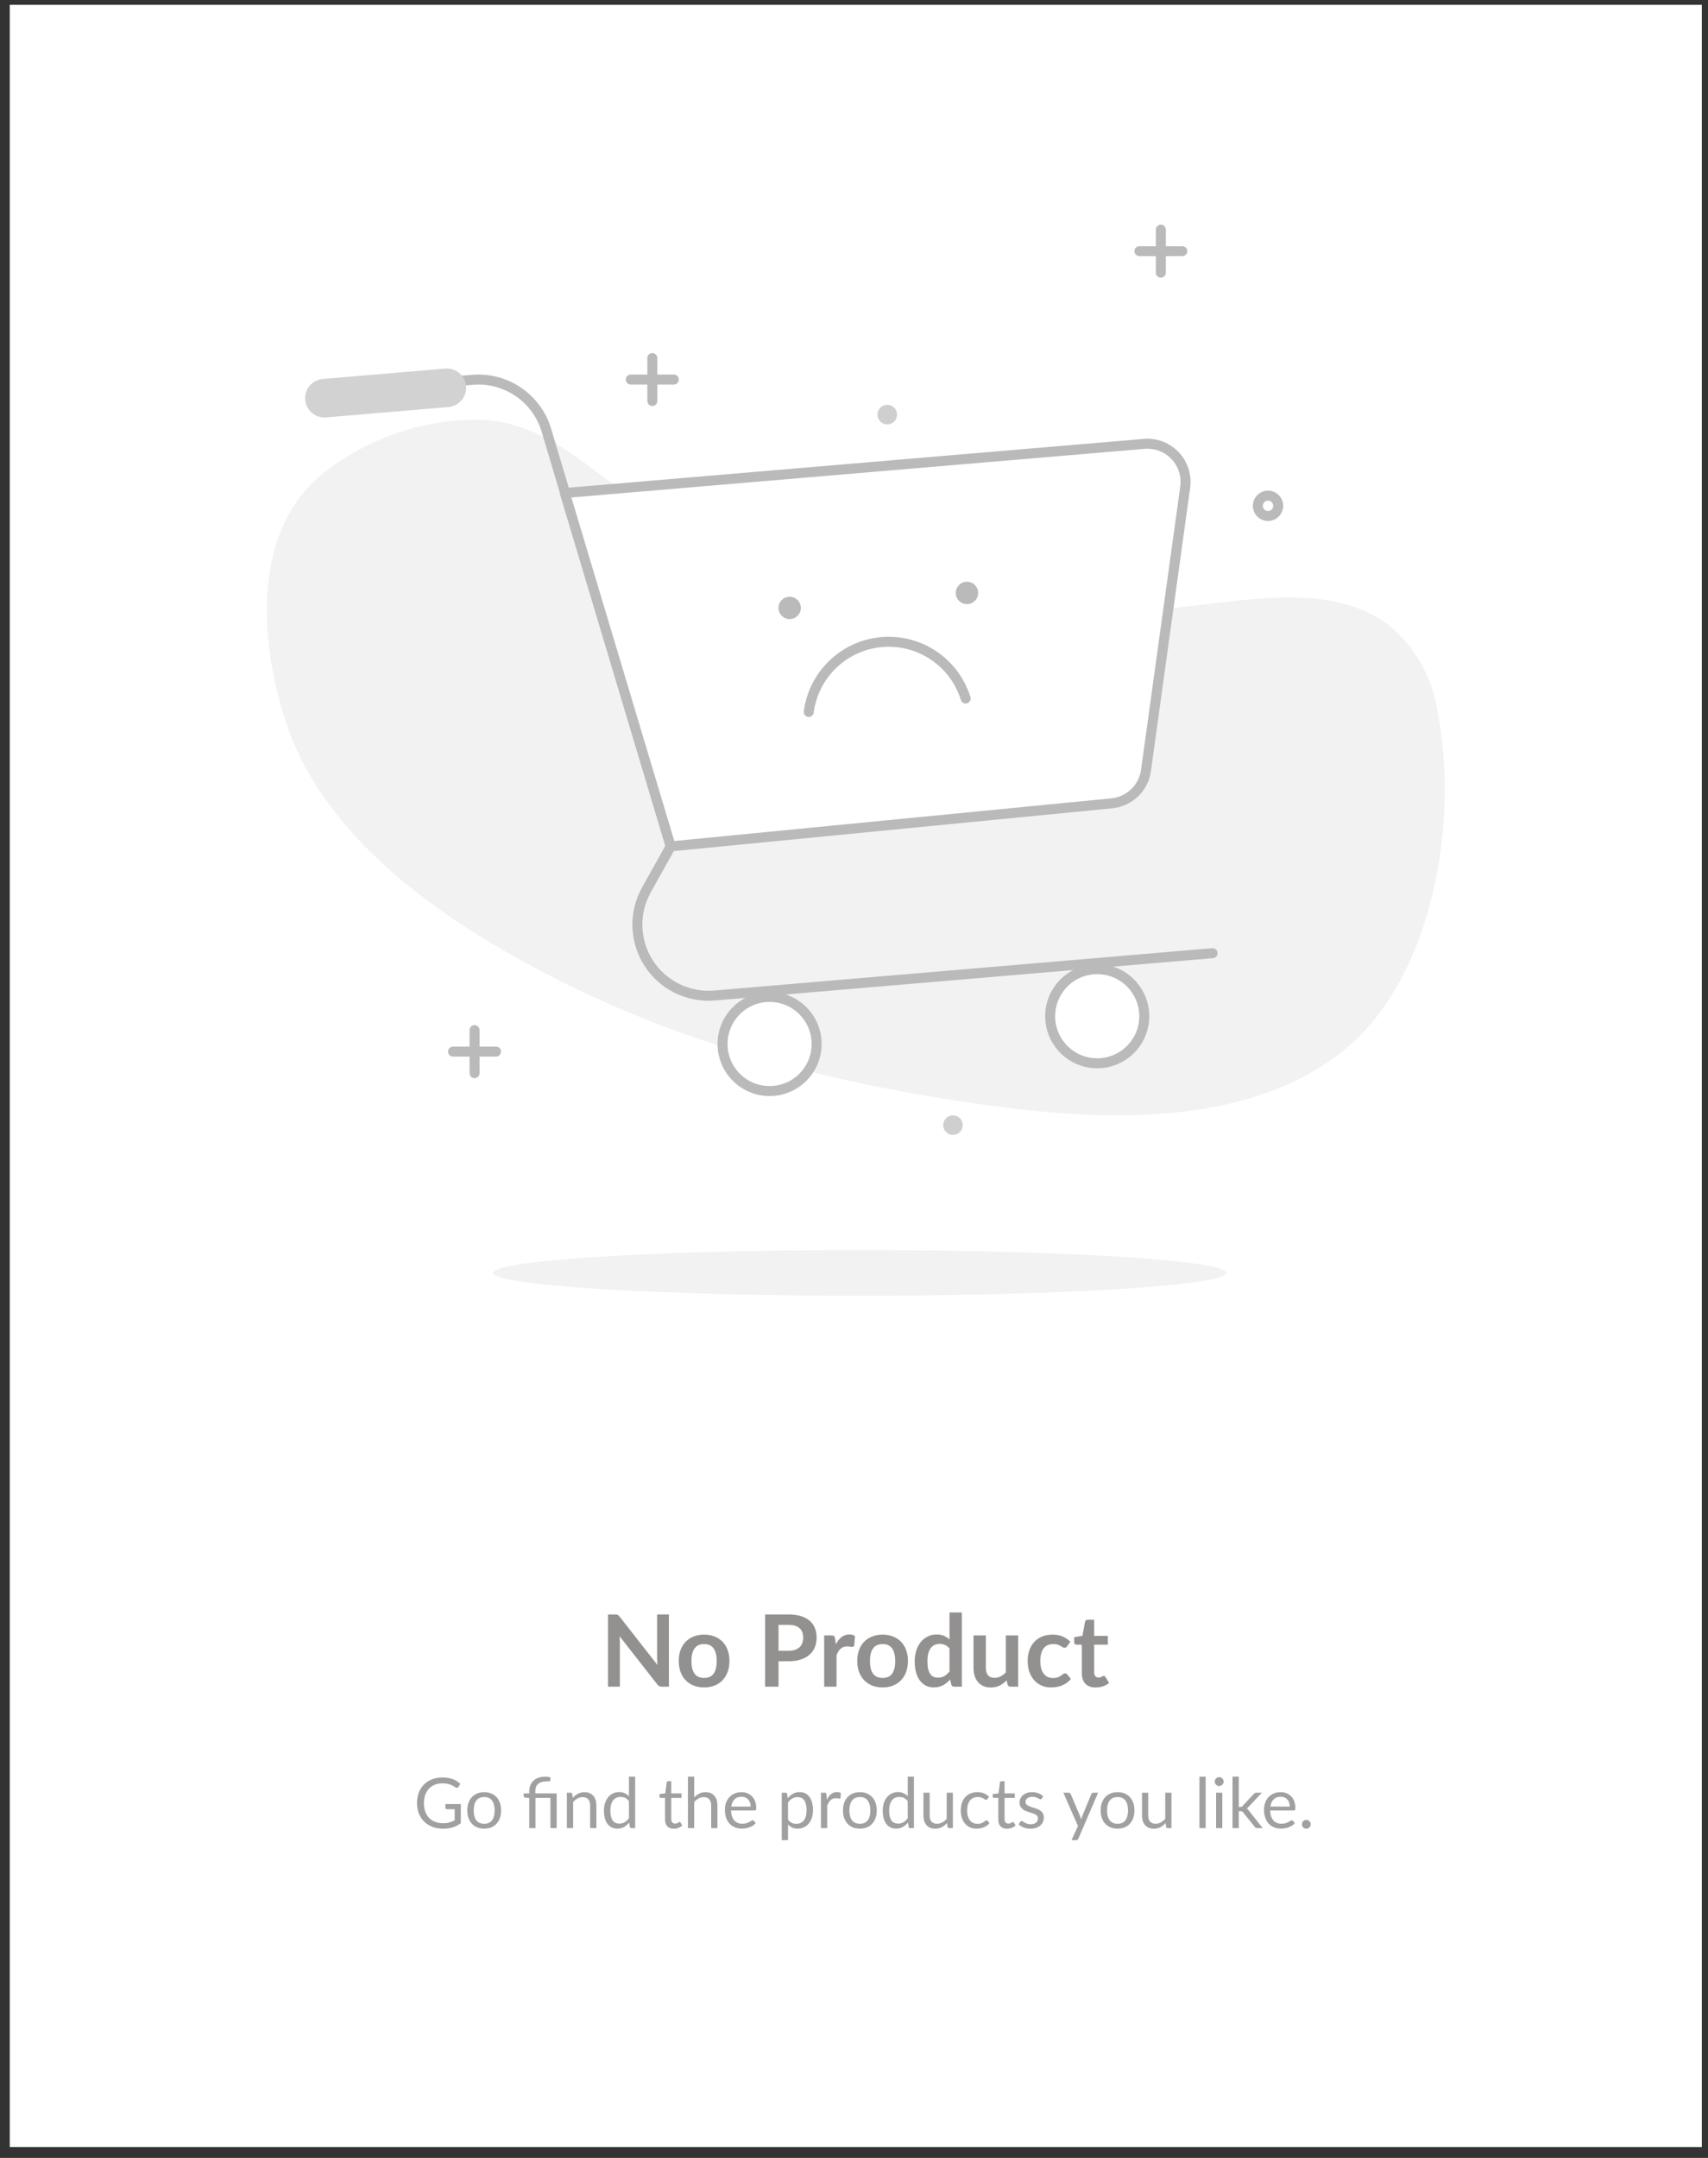 <svg width="171" height="216" viewBox="0 0 171 216" fill="none" xmlns="http://www.w3.org/2000/svg">
<rect x="0" y="0" width="171" height="216" fill="#333333" stroke="none"/>
<g clip-path="url(#clip0_1_1503)">
<path d="M170.38 0.48H0.98V214.91H170.38V0.48Z" fill="white"/>
<path d="M106.16 61.17C97.79 61.17 89.27 60.83 81.3 58.61C73.48 56.44 66.3 52.23 59.9 47.36C55.71 44.19 51.9 41.66 46.46 42.04C41.138 42.328 36.049 44.315 31.94 47.71C25.02 53.77 26.06 65 28.83 72.86C32.99 84.73 45.65 93 56.41 98.35C68.84 104.56 82.5 108.17 96.19 110.24C108.19 112.07 123.61 113.39 134.01 105.56C143.56 98.35 146.18 81.91 143.84 70.81C143.272 67.531 141.526 64.572 138.93 62.49C132.22 57.58 122.21 60.86 114.67 61.02C111.87 61.08 109.02 61.15 106.16 61.17Z" fill="#F2F2F2"/>
<path d="M86.08 129.7C106.354 129.7 122.79 128.675 122.79 127.41C122.79 126.145 106.354 125.12 86.08 125.12C65.806 125.12 49.37 126.145 49.37 127.41C49.37 128.675 65.806 129.7 86.08 129.7Z" fill="#F2F2F2"/>
<path d="M34.28 39.12L47.28 38.02C48.901 37.878 50.522 38.297 51.871 39.208C53.22 40.118 54.215 41.464 54.69 43.02L67.15 84.72L64.71 89.09C64.083 90.216 63.774 91.491 63.815 92.779C63.856 94.067 64.246 95.32 64.942 96.403C65.639 97.487 66.617 98.362 67.772 98.934C68.927 99.505 70.216 99.753 71.5 99.65L121.4 95.41" stroke="#BABABA" stroke-linecap="round" stroke-linejoin="round"/>
<path d="M56.55 49.35L114.55 44.43C115.121 44.381 115.696 44.461 116.233 44.665C116.769 44.869 117.252 45.19 117.647 45.606C118.042 46.022 118.338 46.522 118.513 47.068C118.688 47.614 118.739 48.192 118.66 48.76L114.73 77.13C114.611 77.981 114.209 78.767 113.588 79.362C112.968 79.957 112.165 80.326 111.31 80.41L67.15 84.72L56.55 49.35Z" fill="white" stroke="#BABABA" stroke-linecap="round" stroke-linejoin="round"/>
<path d="M77.05 109.21C79.651 109.21 81.76 107.101 81.76 104.5C81.76 101.899 79.651 99.79 77.05 99.79C74.449 99.79 72.34 101.899 72.34 104.5C72.34 107.101 74.449 109.21 77.05 109.21Z" fill="white" stroke="#BABABA" stroke-linecap="round" stroke-linejoin="round"/>
<path d="M109.85 106.43C112.451 106.43 114.56 104.321 114.56 101.72C114.56 99.119 112.451 97.01 109.85 97.01C107.249 97.01 105.14 99.119 105.14 101.72C105.14 104.321 107.249 106.43 109.85 106.43Z" fill="white" stroke="#BABABA" stroke-linecap="round" stroke-linejoin="round"/>
<path d="M44.575 36.894L32.319 37.934C31.256 38.024 30.469 38.958 30.559 40.02C30.649 41.082 31.583 41.87 32.645 41.78L44.901 40.74C45.963 40.65 46.751 39.716 46.661 38.654C46.571 37.592 45.637 36.804 44.575 36.894Z" fill="#D2D2D2"/>
<path d="M80.97 71.26C81.209 69.435 82.065 67.746 83.396 66.475C84.726 65.203 86.452 64.424 88.286 64.268C90.12 64.111 91.952 64.587 93.479 65.615C95.006 66.643 96.135 68.162 96.68 69.92" stroke="#BABABA" stroke-linecap="round" stroke-linejoin="round"/>
<path d="M96.81 60.47C97.428 60.47 97.93 59.969 97.93 59.35C97.93 58.731 97.428 58.23 96.81 58.23C96.191 58.23 95.69 58.731 95.69 59.35C95.69 59.969 96.191 60.47 96.81 60.47Z" fill="#BABABA"/>
<path d="M79.06 61.97C79.678 61.97 80.18 61.469 80.18 60.85C80.18 60.231 79.678 59.73 79.06 59.73C78.441 59.73 77.94 60.231 77.94 60.85C77.94 61.469 78.441 61.97 79.06 61.97Z" fill="#BABABA"/>
<path d="M47.51 103.11V107.42" stroke="#BABABA" stroke-linecap="round" stroke-linejoin="round"/>
<path d="M45.36 105.26H49.66" stroke="#BABABA" stroke-linecap="round" stroke-linejoin="round"/>
<path d="M116.22 22.99V27.29" stroke="#BABABA" stroke-linecap="round" stroke-linejoin="round"/>
<path d="M114.07 25.14H118.37" stroke="#BABABA" stroke-linecap="round" stroke-linejoin="round"/>
<path d="M65.31 35.84V40.14" stroke="#BABABA" stroke-linecap="round" stroke-linejoin="round"/>
<path d="M63.15 37.99H67.46" stroke="#BABABA" stroke-linecap="round" stroke-linejoin="round"/>
<path d="M126.95 51.65C127.513 51.65 127.97 51.193 127.97 50.63C127.97 50.067 127.513 49.61 126.95 49.61C126.387 49.61 125.93 50.067 125.93 50.63C125.93 51.193 126.387 51.65 126.95 51.65Z" fill="white" stroke="#BABABA" stroke-linecap="round" stroke-linejoin="round"/>
<path d="M88.83 42.48C89.371 42.48 89.81 42.041 89.81 41.5C89.81 40.959 89.371 40.52 88.83 40.52C88.289 40.52 87.85 40.959 87.85 41.5C87.85 42.041 88.289 42.48 88.83 42.48Z" fill="#CFCFCF"/>
<path d="M95.41 113.6C95.951 113.6 96.39 113.161 96.39 112.62C96.39 112.079 95.951 111.64 95.41 111.64C94.869 111.64 94.43 112.079 94.43 112.62C94.43 113.161 94.869 113.6 95.41 113.6Z" fill="#CFCFCF"/>
<path d="M66.97 161.6V168.83H66.28C66.173 168.83 66.083 168.813 66.01 168.78C65.94 168.743 65.872 168.683 65.805 168.6L62.03 163.78C62.05 164 62.06 164.203 62.06 164.39V168.83H60.875V161.6H61.58C61.637 161.6 61.685 161.603 61.725 161.61C61.768 161.613 61.805 161.623 61.835 161.64C61.868 161.653 61.9 161.675 61.93 161.705C61.96 161.732 61.993 161.768 62.03 161.815L65.82 166.655C65.81 166.538 65.802 166.423 65.795 166.31C65.788 166.197 65.785 166.092 65.785 165.995V161.6H66.97ZM70.499 163.62C70.879 163.62 71.224 163.682 71.534 163.805C71.847 163.928 72.114 164.103 72.334 164.33C72.557 164.557 72.729 164.833 72.849 165.16C72.969 165.487 73.029 165.852 73.029 166.255C73.029 166.662 72.969 167.028 72.849 167.355C72.729 167.682 72.557 167.96 72.334 168.19C72.114 168.42 71.847 168.597 71.534 168.72C71.224 168.843 70.879 168.905 70.499 168.905C70.116 168.905 69.767 168.843 69.454 168.72C69.141 168.597 68.872 168.42 68.649 168.19C68.429 167.96 68.257 167.682 68.134 167.355C68.014 167.028 67.954 166.662 67.954 166.255C67.954 165.852 68.014 165.487 68.134 165.16C68.257 164.833 68.429 164.557 68.649 164.33C68.872 164.103 69.141 163.928 69.454 163.805C69.767 163.682 70.116 163.62 70.499 163.62ZM70.499 167.955C70.926 167.955 71.241 167.812 71.444 167.525C71.651 167.238 71.754 166.818 71.754 166.265C71.754 165.712 71.651 165.29 71.444 165C71.241 164.71 70.926 164.565 70.499 164.565C70.066 164.565 69.744 164.712 69.534 165.005C69.327 165.295 69.224 165.715 69.224 166.265C69.224 166.815 69.327 167.235 69.534 167.525C69.744 167.812 70.066 167.955 70.499 167.955ZM78.948 165.235C79.194 165.235 79.409 165.205 79.593 165.145C79.776 165.082 79.928 164.993 80.048 164.88C80.171 164.763 80.263 164.623 80.323 164.46C80.383 164.293 80.413 164.108 80.413 163.905C80.413 163.712 80.383 163.537 80.323 163.38C80.263 163.223 80.173 163.09 80.053 162.98C79.933 162.87 79.781 162.787 79.598 162.73C79.414 162.67 79.198 162.64 78.948 162.64H77.943V165.235H78.948ZM78.948 161.6C79.431 161.6 79.849 161.657 80.203 161.77C80.556 161.883 80.848 162.042 81.078 162.245C81.308 162.448 81.478 162.692 81.588 162.975C81.701 163.258 81.758 163.568 81.758 163.905C81.758 164.255 81.699 164.577 81.583 164.87C81.466 165.16 81.291 165.41 81.058 165.62C80.824 165.83 80.531 165.993 80.178 166.11C79.828 166.227 79.418 166.285 78.948 166.285H77.943V168.83H76.598V161.6H78.948ZM83.681 164.59C83.841 164.283 84.031 164.043 84.251 163.87C84.471 163.693 84.731 163.605 85.031 163.605C85.268 163.605 85.458 163.657 85.601 163.76L85.521 164.685C85.504 164.745 85.479 164.788 85.446 164.815C85.416 164.838 85.374 164.85 85.321 164.85C85.271 164.85 85.196 164.842 85.096 164.825C84.999 164.808 84.904 164.8 84.811 164.8C84.674 164.8 84.553 164.82 84.446 164.86C84.339 164.9 84.243 164.958 84.156 165.035C84.073 165.108 83.998 165.198 83.931 165.305C83.868 165.412 83.808 165.533 83.751 165.67V168.83H82.516V163.7H83.241C83.368 163.7 83.456 163.723 83.506 163.77C83.556 163.813 83.589 163.893 83.606 164.01L83.681 164.59ZM88.37 163.62C88.75 163.62 89.095 163.682 89.405 163.805C89.718 163.928 89.985 164.103 90.205 164.33C90.428 164.557 90.6 164.833 90.72 165.16C90.84 165.487 90.9 165.852 90.9 166.255C90.9 166.662 90.84 167.028 90.72 167.355C90.6 167.682 90.428 167.96 90.205 168.19C89.985 168.42 89.718 168.597 89.405 168.72C89.095 168.843 88.75 168.905 88.37 168.905C87.987 168.905 87.638 168.843 87.325 168.72C87.012 168.597 86.743 168.42 86.52 168.19C86.3 167.96 86.128 167.682 86.005 167.355C85.885 167.028 85.825 166.662 85.825 166.255C85.825 165.852 85.885 165.487 86.005 165.16C86.128 164.833 86.3 164.557 86.52 164.33C86.743 164.103 87.012 163.928 87.325 163.805C87.638 163.682 87.987 163.62 88.37 163.62ZM88.37 167.955C88.797 167.955 89.112 167.812 89.315 167.525C89.522 167.238 89.625 166.818 89.625 166.265C89.625 165.712 89.522 165.29 89.315 165C89.112 164.71 88.797 164.565 88.37 164.565C87.937 164.565 87.615 164.712 87.405 165.005C87.198 165.295 87.095 165.715 87.095 166.265C87.095 166.815 87.198 167.235 87.405 167.525C87.615 167.812 87.937 167.955 88.37 167.955ZM95.062 165.01C94.922 164.84 94.769 164.72 94.602 164.65C94.439 164.58 94.262 164.545 94.072 164.545C93.885 164.545 93.717 164.58 93.567 164.65C93.417 164.72 93.289 164.827 93.182 164.97C93.076 165.11 92.994 165.29 92.937 165.51C92.88 165.727 92.852 165.983 92.852 166.28C92.852 166.58 92.876 166.835 92.922 167.045C92.972 167.252 93.042 167.422 93.132 167.555C93.222 167.685 93.332 167.78 93.462 167.84C93.592 167.897 93.737 167.925 93.897 167.925C94.154 167.925 94.372 167.872 94.552 167.765C94.732 167.658 94.902 167.507 95.062 167.31V165.01ZM96.297 161.4V168.83H95.542C95.379 168.83 95.275 168.755 95.232 168.605L95.127 168.11C94.921 168.347 94.682 168.538 94.412 168.685C94.145 168.832 93.834 168.905 93.477 168.905C93.197 168.905 92.941 168.847 92.707 168.73C92.474 168.613 92.272 168.445 92.102 168.225C91.936 168.002 91.805 167.727 91.712 167.4C91.622 167.073 91.577 166.7 91.577 166.28C91.577 165.9 91.629 165.547 91.732 165.22C91.835 164.893 91.984 164.61 92.177 164.37C92.371 164.13 92.602 163.943 92.872 163.81C93.142 163.673 93.445 163.605 93.782 163.605C94.069 163.605 94.314 163.65 94.517 163.74C94.721 163.83 94.902 163.952 95.062 164.105V161.4H96.297ZM101.936 163.7V168.83H101.181C101.018 168.83 100.914 168.755 100.871 168.605L100.786 168.195C100.576 168.408 100.344 168.582 100.091 168.715C99.838 168.845 99.539 168.91 99.196 168.91C98.916 168.91 98.668 168.863 98.451 168.77C98.238 168.673 98.058 168.538 97.911 168.365C97.764 168.192 97.653 167.987 97.576 167.75C97.503 167.51 97.466 167.247 97.466 166.96V163.7H98.701V166.96C98.701 167.273 98.773 167.517 98.916 167.69C99.063 167.86 99.281 167.945 99.571 167.945C99.784 167.945 99.984 167.898 100.171 167.805C100.358 167.708 100.534 167.577 100.701 167.41V163.7H101.936ZM106.836 164.785C106.799 164.832 106.762 164.868 106.726 164.895C106.692 164.922 106.642 164.935 106.576 164.935C106.512 164.935 106.451 164.917 106.391 164.88C106.331 164.84 106.259 164.797 106.176 164.75C106.092 164.7 105.992 164.657 105.876 164.62C105.762 164.58 105.621 164.56 105.451 164.56C105.234 164.56 105.044 164.6 104.881 164.68C104.717 164.757 104.581 164.868 104.471 165.015C104.364 165.162 104.284 165.34 104.231 165.55C104.177 165.757 104.151 165.992 104.151 166.255C104.151 166.528 104.179 166.772 104.236 166.985C104.296 167.198 104.381 167.378 104.491 167.525C104.601 167.668 104.734 167.778 104.891 167.855C105.047 167.928 105.224 167.965 105.421 167.965C105.617 167.965 105.776 167.942 105.896 167.895C106.019 167.845 106.122 167.792 106.206 167.735C106.289 167.675 106.361 167.622 106.421 167.575C106.484 167.525 106.554 167.5 106.631 167.5C106.731 167.5 106.806 167.538 106.856 167.615L107.211 168.065C107.074 168.225 106.926 168.36 106.766 168.47C106.606 168.577 106.439 168.663 106.266 168.73C106.096 168.793 105.919 168.838 105.736 168.865C105.556 168.892 105.376 168.905 105.196 168.905C104.879 168.905 104.581 168.847 104.301 168.73C104.021 168.61 103.776 168.437 103.566 168.21C103.356 167.983 103.189 167.707 103.066 167.38C102.946 167.05 102.886 166.675 102.886 166.255C102.886 165.878 102.939 165.53 103.046 165.21C103.156 164.887 103.316 164.608 103.526 164.375C103.736 164.138 103.996 163.953 104.306 163.82C104.616 163.687 104.972 163.62 105.376 163.62C105.759 163.62 106.094 163.682 106.381 163.805C106.671 163.928 106.931 164.105 107.161 164.335L106.836 164.785ZM109.695 168.91C109.248 168.91 108.905 168.785 108.665 168.535C108.428 168.282 108.31 167.933 108.31 167.49V164.625H107.785C107.718 164.625 107.661 164.603 107.615 164.56C107.568 164.517 107.545 164.452 107.545 164.365V163.875L108.37 163.74L108.63 162.34C108.646 162.273 108.678 162.222 108.725 162.185C108.771 162.148 108.831 162.13 108.905 162.13H109.545V163.745H110.915V164.625H109.545V167.405C109.545 167.565 109.583 167.69 109.66 167.78C109.74 167.87 109.848 167.915 109.985 167.915C110.061 167.915 110.125 167.907 110.175 167.89C110.228 167.87 110.273 167.85 110.31 167.83C110.35 167.81 110.385 167.792 110.415 167.775C110.445 167.755 110.475 167.745 110.505 167.745C110.541 167.745 110.571 167.755 110.595 167.775C110.618 167.792 110.643 167.818 110.67 167.855L111.04 168.455C110.86 168.605 110.653 168.718 110.42 168.795C110.186 168.872 109.945 168.91 109.695 168.91Z" fill="#939090"/>
<path d="M46.134 180.579V182.504C45.882 182.686 45.613 182.822 45.326 182.913C45.041 183.002 44.729 183.046 44.388 183.046C43.984 183.046 43.62 182.984 43.296 182.861C42.972 182.735 42.694 182.56 42.463 182.336C42.234 182.109 42.058 181.839 41.934 181.524C41.811 181.209 41.749 180.862 41.749 180.484C41.749 180.101 41.808 179.753 41.927 179.438C42.049 179.123 42.22 178.853 42.442 178.629C42.664 178.403 42.933 178.228 43.25 178.104C43.568 177.98 43.922 177.919 44.314 177.919C44.513 177.919 44.697 177.934 44.867 177.964C45.038 177.992 45.195 178.034 45.34 178.09C45.485 178.144 45.619 178.21 45.742 178.29C45.866 178.367 45.982 178.454 46.089 178.552L45.896 178.86C45.866 178.907 45.826 178.937 45.777 178.951C45.731 178.963 45.678 178.951 45.62 178.916C45.564 178.883 45.5 178.844 45.427 178.797C45.355 178.75 45.266 178.706 45.161 178.664C45.059 178.62 44.936 178.582 44.794 178.552C44.654 178.522 44.487 178.507 44.293 178.507C44.011 178.507 43.756 178.553 43.527 178.647C43.298 178.738 43.103 178.869 42.942 179.042C42.781 179.212 42.658 179.42 42.571 179.665C42.485 179.908 42.442 180.181 42.442 180.484C42.442 180.799 42.486 181.081 42.575 181.331C42.666 181.578 42.794 181.79 42.96 181.965C43.128 182.137 43.331 182.269 43.569 182.36C43.807 182.451 44.074 182.497 44.37 182.497C44.604 182.497 44.81 182.471 44.99 182.42C45.172 182.366 45.349 182.292 45.522 182.199V181.097H44.741C44.697 181.097 44.661 181.084 44.633 181.058C44.607 181.032 44.594 181.001 44.594 180.964V180.579H46.134ZM48.48 179.389C48.739 179.389 48.972 179.432 49.18 179.518C49.388 179.604 49.565 179.727 49.712 179.886C49.859 180.044 49.971 180.237 50.048 180.463C50.127 180.687 50.167 180.938 50.167 181.216C50.167 181.496 50.127 181.748 50.048 181.972C49.971 182.196 49.859 182.387 49.712 182.546C49.565 182.704 49.388 182.827 49.18 182.913C48.972 182.997 48.739 183.039 48.48 183.039C48.219 183.039 47.983 182.997 47.773 182.913C47.566 182.827 47.388 182.704 47.241 182.546C47.094 182.387 46.981 182.196 46.902 181.972C46.825 181.748 46.786 181.496 46.786 181.216C46.786 180.938 46.825 180.687 46.902 180.463C46.981 180.237 47.094 180.044 47.241 179.886C47.388 179.727 47.566 179.604 47.773 179.518C47.983 179.432 48.219 179.389 48.48 179.389ZM48.48 182.553C48.83 182.553 49.092 182.436 49.264 182.203C49.437 181.967 49.523 181.639 49.523 181.219C49.523 180.797 49.437 180.468 49.264 180.232C49.092 179.996 48.83 179.879 48.48 179.879C48.303 179.879 48.148 179.909 48.015 179.97C47.884 180.03 47.774 180.118 47.686 180.232C47.599 180.346 47.534 180.488 47.49 180.656C47.448 180.821 47.427 181.009 47.427 181.219C47.427 181.639 47.513 181.967 47.686 182.203C47.861 182.436 48.126 182.553 48.48 182.553ZM52.986 182.99V179.977L52.594 179.931C52.543 179.919 52.502 179.902 52.472 179.879C52.441 179.853 52.426 179.817 52.426 179.77V179.515H52.986V179.319C52.986 179.102 53.02 178.903 53.088 178.724C53.156 178.542 53.257 178.385 53.392 178.255C53.528 178.124 53.696 178.022 53.896 177.95C54.099 177.878 54.334 177.842 54.6 177.842C54.688 177.842 54.779 177.847 54.873 177.859C54.966 177.871 55.047 177.888 55.114 177.912L55.09 178.237C55.087 178.26 55.078 178.277 55.062 178.286C55.048 178.295 55.028 178.301 55.002 178.304C54.977 178.306 54.944 178.307 54.904 178.307C54.867 178.305 54.824 178.304 54.775 178.304C54.359 178.304 54.059 178.39 53.872 178.563C53.685 178.733 53.592 178.991 53.592 179.336V179.515H55.734V182.99H55.107V179.966H53.609V182.99H52.986ZM57.342 179.959C57.419 179.873 57.501 179.795 57.587 179.725C57.674 179.655 57.765 179.595 57.86 179.546C57.958 179.495 58.061 179.456 58.168 179.431C58.278 179.403 58.396 179.389 58.522 179.389C58.715 179.389 58.886 179.421 59.033 179.487C59.182 179.55 59.306 179.641 59.404 179.76C59.504 179.876 59.58 180.017 59.631 180.183C59.683 180.349 59.708 180.532 59.708 180.733V182.99H59.082V180.733C59.082 180.464 59.02 180.257 58.896 180.11C58.775 179.96 58.589 179.886 58.34 179.886C58.155 179.886 57.983 179.93 57.822 180.019C57.663 180.107 57.516 180.227 57.381 180.379V182.99H56.754V179.445H57.129C57.217 179.445 57.272 179.488 57.293 179.574L57.342 179.959ZM62.968 180.288C62.851 180.132 62.725 180.023 62.59 179.963C62.454 179.9 62.303 179.868 62.135 179.868C61.806 179.868 61.552 179.986 61.375 180.222C61.198 180.457 61.109 180.793 61.109 181.23C61.109 181.461 61.129 181.659 61.169 181.825C61.208 181.988 61.267 182.123 61.344 182.231C61.421 182.336 61.515 182.413 61.627 182.462C61.739 182.511 61.866 182.535 62.009 182.535C62.214 182.535 62.392 182.488 62.544 182.395C62.698 182.302 62.839 182.17 62.968 182V180.288ZM63.591 177.835V182.99H63.22C63.131 182.99 63.075 182.947 63.052 182.861L62.996 182.43C62.844 182.612 62.671 182.759 62.478 182.871C62.284 182.983 62.06 183.039 61.806 183.039C61.603 183.039 61.418 183.001 61.253 182.924C61.087 182.844 60.946 182.729 60.829 182.577C60.712 182.425 60.623 182.236 60.56 182.01C60.497 181.784 60.465 181.524 60.465 181.23C60.465 180.968 60.5 180.726 60.57 180.502C60.64 180.275 60.74 180.079 60.871 179.914C61.002 179.748 61.162 179.618 61.351 179.525C61.542 179.429 61.757 179.382 61.995 179.382C62.212 179.382 62.397 179.419 62.551 179.494C62.707 179.566 62.846 179.667 62.968 179.798V177.835H63.591ZM67.454 183.046C67.174 183.046 66.958 182.968 66.807 182.812C66.657 182.655 66.583 182.43 66.583 182.136V179.966H66.156C66.118 179.966 66.087 179.956 66.061 179.935C66.035 179.911 66.023 179.876 66.023 179.83V179.581L66.604 179.508L66.747 178.412C66.754 178.377 66.769 178.349 66.793 178.328C66.818 178.305 66.851 178.293 66.891 178.293H67.206V179.515H68.231V179.966H67.206V182.094C67.206 182.243 67.242 182.354 67.314 182.427C67.386 182.499 67.48 182.535 67.594 182.535C67.659 182.535 67.715 182.527 67.762 182.511C67.811 182.492 67.853 182.472 67.888 182.451C67.923 182.43 67.952 182.411 67.976 182.395C68.001 182.376 68.023 182.367 68.042 182.367C68.075 182.367 68.104 182.387 68.13 182.427L68.312 182.724C68.204 182.824 68.075 182.904 67.923 182.962C67.771 183.018 67.615 183.046 67.454 183.046ZM69.501 179.917C69.653 179.756 69.82 179.628 70.005 179.532C70.189 179.436 70.401 179.389 70.642 179.389C70.835 179.389 71.006 179.421 71.153 179.487C71.302 179.55 71.426 179.641 71.524 179.76C71.624 179.876 71.7 180.017 71.751 180.183C71.803 180.349 71.828 180.532 71.828 180.733V182.99H71.202V180.733C71.202 180.464 71.14 180.257 71.016 180.11C70.895 179.96 70.71 179.886 70.46 179.886C70.275 179.886 70.103 179.93 69.942 180.019C69.783 180.107 69.636 180.227 69.501 180.379V182.99H68.874V177.835H69.501V179.917ZM75.151 180.831C75.151 180.686 75.13 180.554 75.088 180.435C75.048 180.314 74.989 180.21 74.909 180.124C74.832 180.035 74.738 179.967 74.626 179.921C74.514 179.872 74.386 179.847 74.244 179.847C73.945 179.847 73.709 179.935 73.534 180.11C73.361 180.282 73.254 180.523 73.212 180.831H75.151ZM75.655 182.493C75.578 182.586 75.486 182.668 75.378 182.738C75.271 182.806 75.155 182.862 75.032 182.906C74.91 182.95 74.784 182.983 74.654 183.004C74.523 183.027 74.394 183.039 74.265 183.039C74.02 183.039 73.794 182.998 73.586 182.917C73.381 182.833 73.202 182.711 73.051 182.553C72.901 182.392 72.785 182.193 72.701 181.958C72.617 181.722 72.575 181.451 72.575 181.146C72.575 180.898 72.612 180.667 72.687 180.453C72.764 180.238 72.873 180.052 73.016 179.896C73.158 179.737 73.332 179.614 73.537 179.525C73.743 179.434 73.974 179.389 74.23 179.389C74.442 179.389 74.638 179.425 74.818 179.497C75 179.567 75.156 179.67 75.287 179.805C75.42 179.938 75.524 180.104 75.599 180.302C75.673 180.498 75.711 180.722 75.711 180.974C75.711 181.072 75.7 181.137 75.679 181.17C75.658 181.203 75.618 181.219 75.56 181.219H73.191C73.198 181.443 73.228 181.638 73.282 181.804C73.338 181.969 73.415 182.108 73.513 182.22C73.611 182.33 73.727 182.413 73.863 182.469C73.998 182.522 74.15 182.549 74.318 182.549C74.474 182.549 74.608 182.532 74.72 182.497C74.835 182.459 74.933 182.42 75.014 182.378C75.096 182.336 75.163 182.297 75.217 182.262C75.273 182.225 75.321 182.206 75.361 182.206C75.412 182.206 75.452 182.226 75.48 182.266L75.655 182.493ZM78.893 182.136C79.008 182.29 79.133 182.399 79.268 182.462C79.403 182.525 79.555 182.556 79.723 182.556C80.054 182.556 80.309 182.438 80.486 182.203C80.663 181.967 80.752 181.631 80.752 181.195C80.752 180.964 80.731 180.765 80.689 180.6C80.649 180.434 80.591 180.299 80.514 180.194C80.437 180.086 80.342 180.008 80.23 179.959C80.118 179.91 79.991 179.886 79.849 179.886C79.646 179.886 79.467 179.932 79.313 180.026C79.162 180.119 79.022 180.251 78.893 180.421V182.136ZM78.862 179.994C79.011 179.81 79.184 179.662 79.38 179.55C79.576 179.438 79.8 179.382 80.052 179.382C80.257 179.382 80.443 179.421 80.608 179.501C80.774 179.578 80.915 179.693 81.032 179.847C81.149 179.999 81.238 180.188 81.301 180.414C81.364 180.64 81.396 180.901 81.396 181.195C81.396 181.456 81.361 181.7 81.291 181.926C81.221 182.15 81.119 182.345 80.986 182.511C80.856 182.674 80.695 182.803 80.503 182.899C80.314 182.992 80.101 183.039 79.863 183.039C79.646 183.039 79.459 183.003 79.303 182.931C79.149 182.856 79.012 182.753 78.893 182.623V184.191H78.267V179.445H78.641C78.73 179.445 78.785 179.488 78.806 179.574L78.862 179.994ZM82.782 180.155C82.894 179.912 83.032 179.723 83.195 179.588C83.359 179.45 83.558 179.382 83.794 179.382C83.868 179.382 83.94 179.39 84.007 179.406C84.077 179.422 84.139 179.448 84.193 179.483L84.147 179.949C84.133 180.007 84.098 180.036 84.042 180.036C84.01 180.036 83.962 180.029 83.899 180.015C83.836 180.001 83.765 179.994 83.685 179.994C83.573 179.994 83.473 180.01 83.384 180.043C83.298 180.076 83.22 180.125 83.15 180.19C83.082 180.253 83.02 180.332 82.964 180.428C82.911 180.521 82.862 180.629 82.817 180.75V182.99H82.191V179.445H82.548C82.615 179.445 82.662 179.457 82.688 179.483C82.713 179.509 82.731 179.553 82.74 179.616L82.782 180.155ZM86.091 179.389C86.35 179.389 86.584 179.432 86.791 179.518C86.999 179.604 87.177 179.727 87.323 179.886C87.471 180.044 87.582 180.237 87.659 180.463C87.739 180.687 87.778 180.938 87.778 181.216C87.778 181.496 87.739 181.748 87.659 181.972C87.582 182.196 87.471 182.387 87.323 182.546C87.177 182.704 86.999 182.827 86.791 182.913C86.584 182.997 86.35 183.039 86.091 183.039C85.83 183.039 85.594 182.997 85.385 182.913C85.177 182.827 84.999 182.704 84.853 182.546C84.706 182.387 84.592 182.196 84.513 181.972C84.436 181.748 84.397 181.496 84.397 181.216C84.397 180.938 84.436 180.687 84.513 180.463C84.592 180.237 84.706 180.044 84.853 179.886C84.999 179.727 85.177 179.604 85.385 179.518C85.594 179.432 85.83 179.389 86.091 179.389ZM86.091 182.553C86.442 182.553 86.703 182.436 86.876 182.203C87.048 181.967 87.135 181.639 87.135 181.219C87.135 180.797 87.048 180.468 86.876 180.232C86.703 179.996 86.442 179.879 86.091 179.879C85.914 179.879 85.759 179.909 85.626 179.97C85.495 180.03 85.386 180.118 85.297 180.232C85.211 180.346 85.145 180.488 85.101 180.656C85.059 180.821 85.038 181.009 85.038 181.219C85.038 181.639 85.124 181.967 85.297 182.203C85.472 182.436 85.737 182.553 86.091 182.553ZM90.879 180.288C90.762 180.132 90.636 180.023 90.501 179.963C90.365 179.9 90.214 179.868 90.046 179.868C89.717 179.868 89.463 179.986 89.286 180.222C89.109 180.457 89.02 180.793 89.02 181.23C89.02 181.461 89.04 181.659 89.08 181.825C89.119 181.988 89.178 182.123 89.255 182.231C89.332 182.336 89.426 182.413 89.538 182.462C89.65 182.511 89.777 182.535 89.92 182.535C90.125 182.535 90.303 182.488 90.455 182.395C90.609 182.302 90.75 182.17 90.879 182V180.288ZM91.502 177.835V182.99H91.131C91.042 182.99 90.986 182.947 90.963 182.861L90.907 182.43C90.755 182.612 90.582 182.759 90.389 182.871C90.195 182.983 89.971 183.039 89.717 183.039C89.514 183.039 89.329 183.001 89.164 182.924C88.998 182.844 88.857 182.729 88.74 182.577C88.624 182.425 88.534 182.236 88.471 182.01C88.408 181.784 88.376 181.524 88.376 181.23C88.376 180.968 88.411 180.726 88.481 180.502C88.551 180.275 88.651 180.079 88.782 179.914C88.913 179.748 89.073 179.618 89.262 179.525C89.453 179.429 89.668 179.382 89.906 179.382C90.123 179.382 90.308 179.419 90.462 179.494C90.618 179.566 90.757 179.667 90.879 179.798V177.835H91.502ZM95.401 179.445V182.99H95.03C94.942 182.99 94.885 182.947 94.862 182.861L94.813 182.479C94.659 182.649 94.487 182.787 94.295 182.892C94.104 182.995 93.885 183.046 93.637 183.046C93.444 183.046 93.272 183.015 93.123 182.952C92.976 182.886 92.852 182.795 92.752 182.679C92.651 182.562 92.576 182.421 92.524 182.255C92.475 182.089 92.451 181.906 92.451 181.706V179.445H93.074V181.706C93.074 181.974 93.134 182.182 93.256 182.329C93.379 182.476 93.567 182.549 93.819 182.549C94.004 182.549 94.175 182.506 94.334 182.42C94.495 182.331 94.643 182.21 94.778 182.056V179.445H95.401ZM98.856 180.075C98.838 180.1 98.819 180.12 98.8 180.134C98.782 180.148 98.756 180.155 98.724 180.155C98.689 180.155 98.65 180.141 98.608 180.113C98.566 180.083 98.513 180.05 98.451 180.015C98.39 179.98 98.314 179.949 98.223 179.921C98.134 179.89 98.025 179.875 97.894 179.875C97.719 179.875 97.565 179.907 97.432 179.97C97.299 180.03 97.187 180.119 97.096 180.236C97.007 180.352 96.94 180.493 96.893 180.659C96.849 180.825 96.826 181.01 96.826 181.216C96.826 181.43 96.851 181.622 96.9 181.79C96.949 181.955 97.018 182.095 97.106 182.21C97.198 182.322 97.306 182.408 97.432 182.469C97.56 182.527 97.704 182.556 97.862 182.556C98.014 182.556 98.139 182.539 98.237 182.504C98.335 182.466 98.415 182.425 98.478 182.381C98.544 182.337 98.597 182.297 98.639 182.262C98.684 182.225 98.727 182.206 98.769 182.206C98.82 182.206 98.86 182.226 98.888 182.266L99.063 182.493C98.986 182.589 98.898 182.67 98.8 182.738C98.703 182.806 98.596 182.863 98.482 182.91C98.37 182.954 98.252 182.987 98.129 183.008C98.005 183.029 97.879 183.039 97.751 183.039C97.529 183.039 97.322 182.998 97.131 182.917C96.942 182.835 96.778 182.717 96.638 182.563C96.498 182.407 96.388 182.215 96.308 181.989C96.229 181.763 96.189 181.505 96.189 181.216C96.189 180.952 96.226 180.708 96.298 180.484C96.373 180.26 96.48 180.068 96.62 179.907C96.762 179.743 96.936 179.616 97.141 179.525C97.349 179.434 97.587 179.389 97.856 179.389C98.105 179.389 98.325 179.429 98.513 179.511C98.705 179.59 98.874 179.704 99.021 179.851L98.856 180.075ZM100.82 183.046C100.54 183.046 100.324 182.968 100.173 182.812C100.023 182.655 99.949 182.43 99.949 182.136V179.966H99.522C99.484 179.966 99.453 179.956 99.427 179.935C99.402 179.911 99.389 179.876 99.389 179.83V179.581L99.97 179.508L100.113 178.412C100.12 178.377 100.135 178.349 100.159 178.328C100.184 178.305 100.217 178.293 100.257 178.293H100.572V179.515H101.597V179.966H100.572V182.094C100.572 182.243 100.608 182.354 100.68 182.427C100.753 182.499 100.846 182.535 100.96 182.535C101.026 182.535 101.082 182.527 101.128 182.511C101.177 182.492 101.219 182.472 101.254 182.451C101.289 182.43 101.318 182.411 101.342 182.395C101.367 182.376 101.39 182.367 101.408 182.367C101.441 182.367 101.47 182.387 101.496 182.427L101.678 182.724C101.57 182.824 101.441 182.904 101.289 182.962C101.138 183.018 100.981 183.046 100.82 183.046ZM104.306 180.029C104.278 180.08 104.234 180.106 104.176 180.106C104.141 180.106 104.101 180.093 104.057 180.068C104.013 180.042 103.958 180.014 103.893 179.984C103.83 179.951 103.754 179.922 103.665 179.896C103.576 179.868 103.471 179.854 103.35 179.854C103.245 179.854 103.151 179.868 103.067 179.896C102.983 179.922 102.91 179.958 102.85 180.005C102.791 180.051 102.746 180.106 102.713 180.169C102.683 180.23 102.668 180.296 102.668 180.369C102.668 180.46 102.693 180.535 102.745 180.596C102.798 180.657 102.868 180.709 102.955 180.754C103.041 180.798 103.139 180.838 103.249 180.873C103.358 180.905 103.47 180.941 103.585 180.981C103.701 181.018 103.814 181.06 103.924 181.107C104.034 181.154 104.132 181.212 104.218 181.282C104.304 181.352 104.373 181.438 104.425 181.541C104.478 181.641 104.505 181.763 104.505 181.905C104.505 182.068 104.476 182.22 104.418 182.36C104.359 182.498 104.273 182.618 104.159 182.721C104.044 182.821 103.904 182.9 103.739 182.959C103.573 183.017 103.382 183.046 103.165 183.046C102.917 183.046 102.693 183.006 102.493 182.927C102.292 182.845 102.122 182.742 101.982 182.616L102.129 182.378C102.147 182.347 102.169 182.324 102.195 182.308C102.221 182.291 102.253 182.283 102.293 182.283C102.335 182.283 102.379 182.299 102.426 182.332C102.473 182.365 102.529 182.401 102.594 182.441C102.662 182.48 102.743 182.516 102.839 182.549C102.935 182.582 103.054 182.598 103.196 182.598C103.317 182.598 103.424 182.583 103.515 182.553C103.606 182.52 103.681 182.477 103.742 182.423C103.803 182.369 103.847 182.308 103.875 182.238C103.905 182.168 103.921 182.093 103.921 182.014C103.921 181.916 103.894 181.835 103.84 181.772C103.789 181.707 103.72 181.652 103.634 181.608C103.547 181.561 103.448 181.521 103.336 181.489C103.226 181.454 103.113 181.417 102.997 181.38C102.882 181.343 102.769 181.301 102.657 181.254C102.547 181.205 102.449 181.144 102.363 181.072C102.277 181 102.207 180.911 102.153 180.806C102.102 180.699 102.076 180.569 102.076 180.418C102.076 180.282 102.104 180.153 102.16 180.029C102.216 179.903 102.298 179.793 102.405 179.7C102.512 179.604 102.644 179.529 102.801 179.473C102.957 179.417 103.135 179.389 103.336 179.389C103.569 179.389 103.778 179.426 103.963 179.501C104.149 179.573 104.31 179.673 104.446 179.802L104.306 180.029ZM109.941 179.445L107.964 184.037C107.943 184.083 107.916 184.121 107.883 184.149C107.853 184.177 107.805 184.191 107.74 184.191H107.278L107.925 182.784L106.462 179.445H107.001C107.055 179.445 107.097 179.459 107.127 179.487C107.16 179.512 107.182 179.541 107.194 179.574L108.142 181.807C108.18 181.905 108.211 182.008 108.237 182.115C108.269 182.005 108.304 181.902 108.342 181.804L109.262 179.574C109.276 179.537 109.3 179.506 109.332 179.483C109.367 179.457 109.406 179.445 109.448 179.445H109.941ZM111.89 179.389C112.149 179.389 112.383 179.432 112.59 179.518C112.798 179.604 112.975 179.727 113.122 179.886C113.269 180.044 113.381 180.237 113.458 180.463C113.538 180.687 113.577 180.938 113.577 181.216C113.577 181.496 113.538 181.748 113.458 181.972C113.381 182.196 113.269 182.387 113.122 182.546C112.975 182.704 112.798 182.827 112.59 182.913C112.383 182.997 112.149 183.039 111.89 183.039C111.629 183.039 111.393 182.997 111.183 182.913C110.976 182.827 110.798 182.704 110.651 182.546C110.504 182.387 110.391 182.196 110.312 181.972C110.235 181.748 110.196 181.496 110.196 181.216C110.196 180.938 110.235 180.687 110.312 180.463C110.391 180.237 110.504 180.044 110.651 179.886C110.798 179.727 110.976 179.604 111.183 179.518C111.393 179.432 111.629 179.389 111.89 179.389ZM111.89 182.553C112.24 182.553 112.502 182.436 112.674 182.203C112.847 181.967 112.933 181.639 112.933 181.219C112.933 180.797 112.847 180.468 112.674 180.232C112.502 179.996 112.24 179.879 111.89 179.879C111.713 179.879 111.558 179.909 111.425 179.97C111.294 180.03 111.185 180.118 111.096 180.232C111.01 180.346 110.944 180.488 110.9 180.656C110.858 180.821 110.837 181.009 110.837 181.219C110.837 181.639 110.923 181.967 111.096 182.203C111.271 182.436 111.536 182.553 111.89 182.553ZM117.283 179.445V182.99H116.912C116.823 182.99 116.767 182.947 116.744 182.861L116.695 182.479C116.541 182.649 116.368 182.787 116.177 182.892C115.986 182.995 115.766 183.046 115.519 183.046C115.325 183.046 115.154 183.015 115.005 182.952C114.858 182.886 114.734 182.795 114.634 182.679C114.533 182.562 114.457 182.421 114.406 182.255C114.357 182.089 114.333 181.906 114.333 181.706V179.445H114.956V181.706C114.956 181.974 115.016 182.182 115.138 182.329C115.261 182.476 115.449 182.549 115.701 182.549C115.885 182.549 116.057 182.506 116.216 182.42C116.377 182.331 116.525 182.21 116.66 182.056V179.445H117.283ZM120.706 177.835V182.99H120.083V177.835H120.706ZM122.374 179.445V182.99H121.751V179.445H122.374ZM122.507 178.332C122.507 178.392 122.494 178.449 122.469 178.503C122.445 178.554 122.413 178.601 122.371 178.643C122.331 178.683 122.283 178.714 122.227 178.738C122.173 178.761 122.116 178.773 122.056 178.773C121.995 178.773 121.938 178.761 121.884 178.738C121.833 178.714 121.787 178.683 121.748 178.643C121.708 178.601 121.676 178.554 121.653 178.503C121.63 178.449 121.618 178.392 121.618 178.332C121.618 178.271 121.63 178.214 121.653 178.16C121.676 178.104 121.708 178.056 121.748 178.017C121.787 177.975 121.833 177.942 121.884 177.919C121.938 177.895 121.995 177.884 122.056 177.884C122.116 177.884 122.173 177.895 122.227 177.919C122.283 177.942 122.331 177.975 122.371 178.017C122.413 178.056 122.445 178.104 122.469 178.16C122.494 178.214 122.507 178.271 122.507 178.332ZM124.024 177.835V180.869H124.185C124.232 180.869 124.27 180.863 124.301 180.852C124.333 180.838 124.367 180.811 124.402 180.771L125.522 179.571C125.555 179.531 125.589 179.501 125.624 179.48C125.661 179.456 125.71 179.445 125.771 179.445H126.334L125.029 180.834C124.966 180.913 124.898 180.975 124.826 181.02C124.868 181.048 124.905 181.08 124.938 181.118C124.973 181.153 125.005 181.193 125.036 181.24L126.422 182.99H125.865C125.812 182.99 125.765 182.982 125.725 182.966C125.688 182.947 125.655 182.914 125.627 182.868L124.462 181.415C124.427 181.366 124.392 181.335 124.357 181.321C124.324 181.304 124.273 181.296 124.203 181.296H124.024V182.99H123.398V177.835H124.024ZM129.127 180.831C129.127 180.686 129.106 180.554 129.064 180.435C129.025 180.314 128.965 180.21 128.886 180.124C128.809 180.035 128.714 179.967 128.602 179.921C128.49 179.872 128.363 179.847 128.221 179.847C127.922 179.847 127.685 179.935 127.51 180.11C127.338 180.282 127.23 180.523 127.188 180.831H129.127ZM129.631 182.493C129.554 182.586 129.462 182.668 129.355 182.738C129.247 182.806 129.132 182.862 129.008 182.906C128.887 182.95 128.761 182.983 128.63 183.004C128.5 183.027 128.37 183.039 128.242 183.039C127.997 183.039 127.77 182.998 127.563 182.917C127.357 182.833 127.179 182.711 127.027 182.553C126.878 182.392 126.761 182.193 126.677 181.958C126.593 181.722 126.551 181.451 126.551 181.146C126.551 180.898 126.589 180.667 126.663 180.453C126.74 180.238 126.85 180.052 126.992 179.896C127.135 179.737 127.308 179.614 127.514 179.525C127.719 179.434 127.95 179.389 128.207 179.389C128.419 179.389 128.615 179.425 128.795 179.497C128.977 179.567 129.133 179.67 129.264 179.805C129.397 179.938 129.501 180.104 129.575 180.302C129.65 180.498 129.687 180.722 129.687 180.974C129.687 181.072 129.677 181.137 129.656 181.17C129.635 181.203 129.595 181.219 129.537 181.219H127.167C127.174 181.443 127.205 181.638 127.258 181.804C127.314 181.969 127.391 182.108 127.489 182.22C127.587 182.33 127.704 182.413 127.839 182.469C127.975 182.522 128.126 182.549 128.294 182.549C128.451 182.549 128.585 182.532 128.697 182.497C128.811 182.459 128.909 182.42 128.991 182.378C129.072 182.336 129.14 182.297 129.194 182.262C129.25 182.225 129.298 182.206 129.337 182.206C129.389 182.206 129.428 182.226 129.456 182.266L129.631 182.493ZM130.347 182.605C130.347 182.544 130.358 182.487 130.379 182.434C130.402 182.38 130.433 182.333 130.47 182.294C130.51 182.254 130.556 182.222 130.61 182.199C130.664 182.176 130.721 182.164 130.781 182.164C130.842 182.164 130.899 182.176 130.953 182.199C131.007 182.222 131.053 182.254 131.093 182.294C131.133 182.333 131.164 182.38 131.187 182.434C131.211 182.487 131.222 182.544 131.222 182.605C131.222 182.668 131.211 182.726 131.187 182.78C131.164 182.831 131.133 182.877 131.093 182.917C131.053 182.956 131.007 182.987 130.953 183.008C130.899 183.031 130.842 183.043 130.781 183.043C130.721 183.043 130.664 183.031 130.61 183.008C130.556 182.987 130.51 182.956 130.47 182.917C130.433 182.877 130.402 182.831 130.379 182.78C130.358 182.726 130.347 182.668 130.347 182.605Z" fill="#A0A0A0"/>
</g>
<defs>
<clipPath id="clip0_1_1503">
<rect width="170.35" height="215.38" fill="white" transform="translate(0.5)"/>
</clipPath>
</defs>
</svg>
